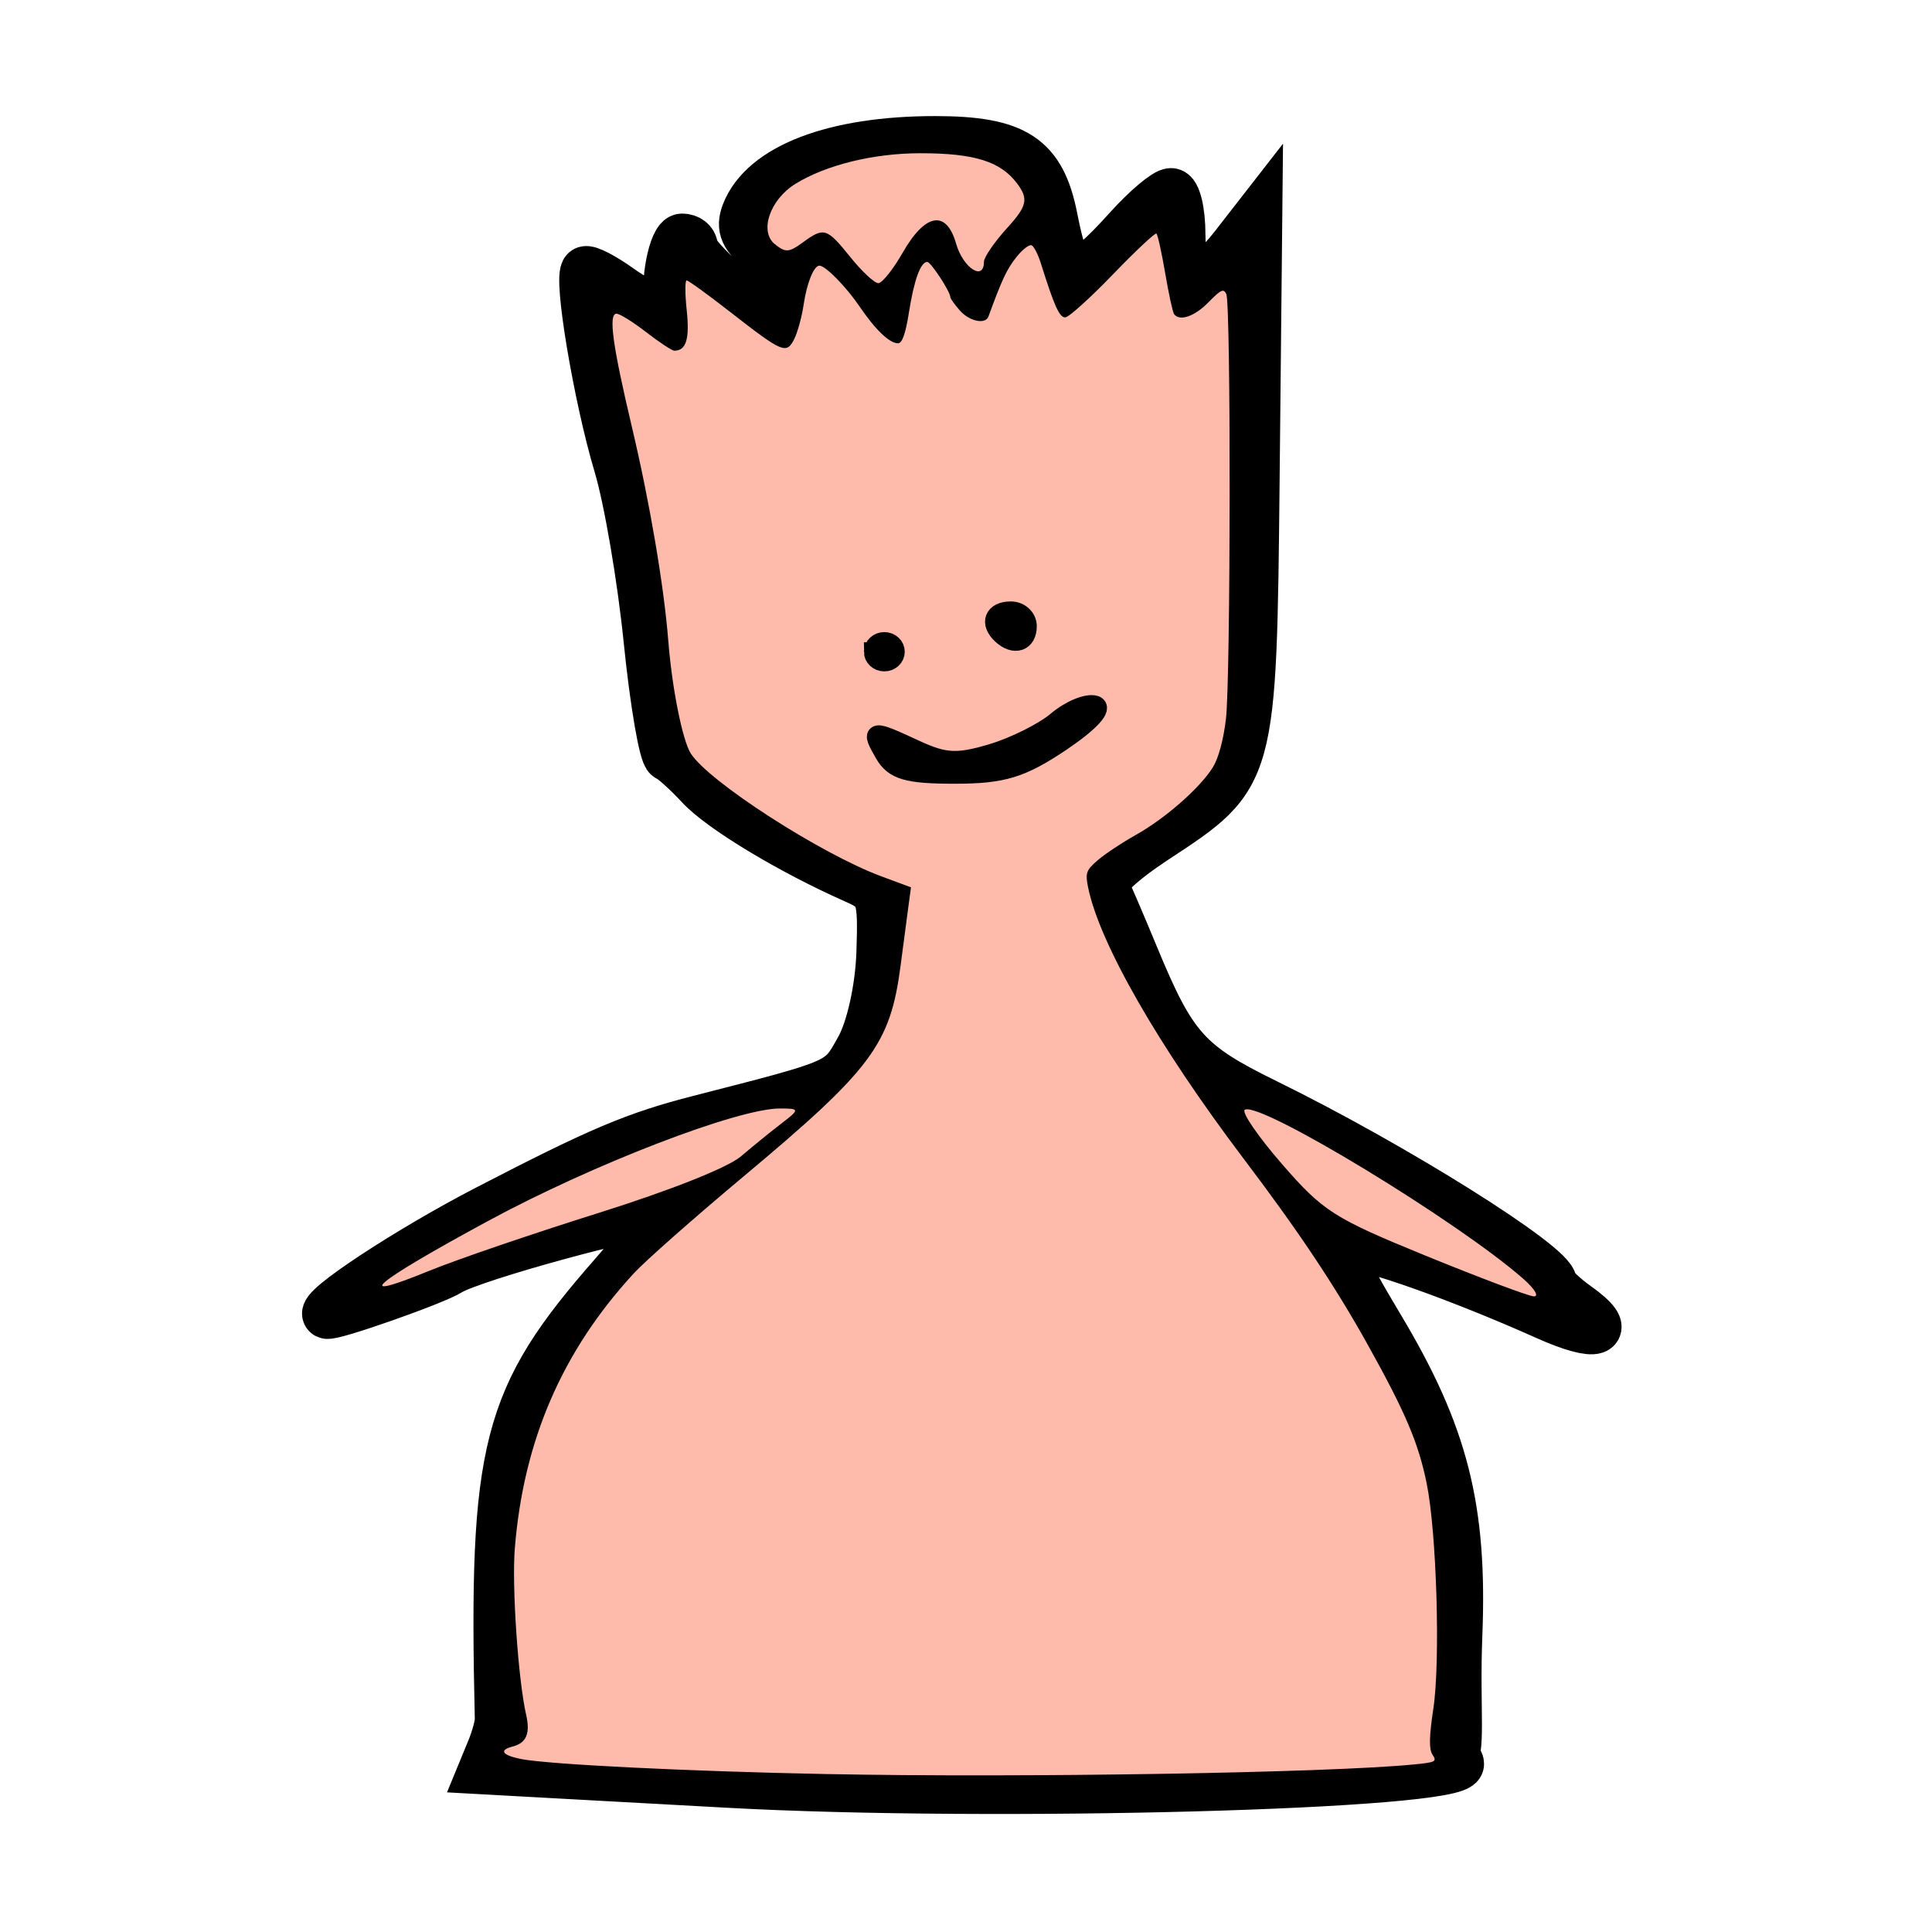 <svg width="400" height="400" viewBox="0 0 400 400" fill="none" xmlns="http://www.w3.org/2000/svg">
<path d="M150.837 369.287C139.6 368.672 123.531 367.789 115.128 367.326L99.85 366.483L101.6 362.233C102.563 359.896 103.33 357.075 103.304 355.965C101.993 299.515 104.59 289.445 127.074 263.81C132.612 257.495 136.529 251.984 135.777 251.564C133.807 250.461 97.711 260.333 93.152 263.222C89.988 265.227 68.644 272.734 67.665 272.186C65.768 271.124 84.424 258.828 100.795 250.352C124.3 238.18 131.44 235.16 144.828 231.724C174.571 224.09 173.824 224.421 177.958 217.014C180.21 212.98 182.06 204.588 182.305 197.301C182.705 185.394 182.378 184.455 176.999 182.072C163.663 176.163 149.309 167.51 144.851 162.691C142.22 159.846 139.261 157.186 138.276 156.779C137.291 156.372 135.416 145.474 134.109 132.562C132.803 119.65 130.013 103.333 127.91 96.304C123.688 82.188 119.47 56.974 121.167 55.983C121.762 55.635 124.974 57.3 128.304 59.683C133.89 63.677 139.212 65.406 138.534 63.005C137.384 58.924 139.276 49.215 141.223 49.215C142.545 49.215 143.626 50.069 143.626 51.112C143.626 53.37 155.719 64.014 158.283 64.014C159.265 64.014 160.769 62.229 161.625 60.047C162.775 57.117 161.817 55.047 157.96 52.127C154.021 49.145 153.136 47.161 154.357 44.049C158.043 34.655 172.737 29.034 193.604 29.034C210.266 29.034 215.664 32.584 218.131 45.161C220.838 58.961 222.777 59.228 233.577 47.279C237.297 43.164 241.292 39.797 242.457 39.797C243.621 39.797 244.573 43.732 244.573 48.542C244.573 59.215 248.407 60.029 255.533 50.87L260.485 44.506L259.938 98.726C259.313 160.682 259.348 160.553 239.288 173.712C232.28 178.309 228.06 182.257 228.745 183.575C229.373 184.784 232.139 191.221 234.892 197.881C242.771 216.941 245.812 220.34 262.14 228.343C288.516 241.271 321.486 261.936 321.486 265.54C321.486 266.236 323.736 268.407 326.486 270.364C334.358 275.966 330.732 277.201 320.227 272.494C302.443 264.526 282.849 257.574 279.38 258C276.633 258.337 277.899 261.706 285.585 274.52C299.029 296.932 302.946 312.295 301.905 338.517C301.289 354.009 302.778 363.227 300.455 364.496C297.792 365.949 294.989 362.231 296.652 356.638C299.788 346.091 298.161 310.61 294.032 299.526C288.252 284.009 272.63 258.151 257.821 239.588C240.132 217.416 225.345 190.643 225.345 180.787C225.345 179.455 229.542 176.243 234.672 173.649C239.802 171.055 246.487 165.759 249.529 161.88C254.961 154.954 255.062 153.948 255.224 105.252C255.388 56.021 255.359 55.716 250.974 61.342C245.35 68.56 242.435 66.973 241.61 56.245C241.257 51.651 240.225 47.887 239.316 47.881C238.408 47.875 234.203 51.805 229.973 56.615C225.743 61.425 221.473 65.36 220.485 65.36C219.497 65.36 217.948 62.04 217.042 57.981C216.136 53.923 214.55 50.311 213.517 49.953C211.62 49.297 205.749 58.433 204.963 63.265C204.108 68.517 199.363 66.651 196.483 59.932C191.998 49.466 188.793 52.778 186.996 69.732C186.685 72.669 182.713 69.974 179.065 64.351C170.788 51.592 167.339 51.512 165.719 64.042C165.148 68.467 163.834 72.087 162.799 72.087C161.765 72.087 156.969 68.757 152.144 64.687C147.318 60.617 142.734 57.287 141.96 57.287C141.184 57.287 141.164 60.617 141.914 64.687C143.49 73.233 140.058 74.557 133.193 68.05C124.183 59.512 123.986 63.263 131.817 94.286C134.432 104.646 137.207 121.9 137.983 132.629C138.999 146.672 140.555 153.655 143.539 157.552C148.387 163.886 172.601 178.992 182.496 181.856C187.742 183.375 189.056 184.538 188.11 186.824C187.43 188.466 186.435 194.652 185.898 200.572C184.423 216.853 179.553 222.751 144.793 250.352C116.205 273.052 103.411 301.874 106.273 337.13C107.083 347.12 108.296 356.307 108.967 357.547C109.672 358.848 108.365 360.402 105.877 361.222C102.127 362.458 102.034 362.819 105.17 363.992C107.153 364.734 110.938 365.362 113.582 365.386C116.226 365.41 128.664 366.046 141.222 366.798C185.089 369.428 290.495 367.904 300.455 364.496C301.446 364.156 302.258 364.472 302.258 365.196C302.258 369.661 205.402 372.278 150.837 369.287V369.287Z" fill="black" stroke="black" stroke-width="10"/>
<path d="M171.078 367.3C142.455 366.74 113.282 365.296 107.783 364.168C103.923 363.377 103.267 362.344 106.149 361.595C108.996 360.855 109.816 358.907 108.926 355.004C107.277 347.771 105.96 328.449 106.583 320.639C108.366 298.294 116.403 279.707 131.245 263.606C133.575 261.08 143.724 252.119 153.8 243.692C180.55 221.32 184.326 216.257 186.46 199.892C186.997 195.778 187.7 190.455 188.023 188.063L188.609 183.715L182.444 181.425C169.898 176.763 146.664 161.775 143.011 155.986C141.288 153.256 139.133 142.454 138.364 132.699C137.467 121.306 134.527 104.021 130.828 88.399C126.808 71.419 125.93 64.949 127.644 64.949C128.311 64.949 131.079 66.672 133.795 68.777C136.512 70.882 139.129 72.605 139.61 72.605C142.076 72.605 142.811 70.185 142.172 64.178C141.814 60.813 141.81 58.06 142.163 58.06C142.517 58.06 146.553 60.982 151.133 64.553C162.073 73.083 162.833 73.403 164.453 70.156C165.146 68.766 166.013 65.596 166.378 63.11C167.042 58.603 168.496 54.998 169.651 54.998C170.896 54.998 175.165 59.339 177.955 63.443C181.267 68.313 184.155 71.073 185.937 71.073C186.787 71.073 187.49 69.087 188.173 64.753C189.24 57.981 190.593 54.232 191.972 54.232C192.733 54.232 196.769 60.404 196.769 61.569C196.769 61.825 197.639 63.034 198.701 64.257C200.676 66.53 204.023 67.242 204.651 65.524C207.437 57.889 208.461 55.709 210.418 53.248C211.685 51.654 213.115 50.548 213.595 50.792C214.075 51.035 214.923 52.684 215.479 54.456C218.274 63.37 219.329 65.715 220.539 65.715C221.252 65.715 225.685 61.721 230.391 56.84C235.097 51.959 239.163 48.142 239.427 48.358C239.691 48.575 240.507 52.264 241.239 56.557C241.971 60.849 242.799 64.666 243.081 65.038C244.241 66.578 247.317 65.524 250.178 62.607C252.805 59.927 253.318 59.69 253.893 60.884C254.86 62.894 254.793 140.6 253.817 148.861C253.309 153.166 252.274 156.991 251.115 158.853C248.447 163.138 241.278 169.433 235.165 172.86C232.288 174.472 228.735 176.83 227.269 178.101C224.873 180.178 224.672 180.746 225.28 183.731C227.631 195.275 239.857 216.601 257.464 239.875C268.875 254.957 276.307 266.091 283.124 278.315C290.969 292.381 293.667 298.723 295.378 307.117C297.449 317.282 298.238 343.947 296.757 353.781C295.885 359.569 295.837 362.138 296.58 363.275C297.53 364.729 297.27 364.865 292.728 365.311C274.941 367.055 211.557 368.091 171.078 367.299V367.3Z" fill="#FEBAAB"/>
<path d="M183.088 156.08C180.152 150.986 180.436 150.947 189.584 155.184C195.573 157.957 198.209 158.09 205.309 155.979C210 154.585 216.072 151.557 218.802 149.25C221.531 146.942 225.098 145.467 226.729 145.971C228.493 146.518 225.649 149.611 219.717 153.6C211.489 159.132 207.616 160.309 197.633 160.309C187.858 160.309 185.057 159.495 183.088 156.08V156.08ZM180.811 134.935C180.811 133.772 181.836 132.821 183.089 132.821C184.341 132.821 185.367 133.772 185.367 134.935C185.367 136.098 184.341 137.049 183.088 137.049C181.836 137.049 180.81 136.098 180.81 134.935H180.811ZM207.385 131.411C204.765 128.978 205.727 126.476 209.283 126.476C211.163 126.476 212.7 127.905 212.7 129.648C212.7 132.95 210.006 133.844 207.385 131.411V131.411Z" fill="black" stroke="black" stroke-width="3.91"/>
<path d="M186.89 52.315C191.584 44.107 195.932 43.378 197.955 50.459C199.387 55.473 203.714 58.29 203.714 54.209C203.714 53.255 205.897 50.077 208.566 47.148C212.623 42.693 212.962 41.206 210.639 38.067C207.209 33.431 201.799 31.725 190.533 31.725C180.886 31.725 171.019 34.145 164.68 38.065C159.394 41.335 157.152 47.929 160.431 50.56C162.633 52.328 163.346 52.286 166.169 50.224C170.614 46.977 171.152 47.142 176.073 53.251C178.458 56.211 181.056 58.629 181.846 58.626C182.637 58.622 184.906 55.782 186.889 52.316L186.89 52.315ZM315.436 264.815C301.898 252.887 260.901 227.982 257.729 229.758C256.959 230.189 260.443 235.276 265.472 241.062C273.919 250.777 276.178 252.219 295.047 259.932C306.284 264.525 316.413 268.335 317.556 268.399C318.7 268.462 317.746 266.849 315.436 264.815V264.815ZM123.984 251.108C138.698 246.491 150.667 241.738 153.372 239.436C155.882 237.3 159.715 234.19 161.89 232.525C165.6 229.685 165.575 229.498 161.485 229.498C152.705 229.498 122.689 241.069 100.998 252.816C77.218 265.693 72.29 269.889 88.946 263.076C94.565 260.778 110.332 255.393 123.984 251.108V251.108Z" fill="#FEBAAB"/>
</svg>
